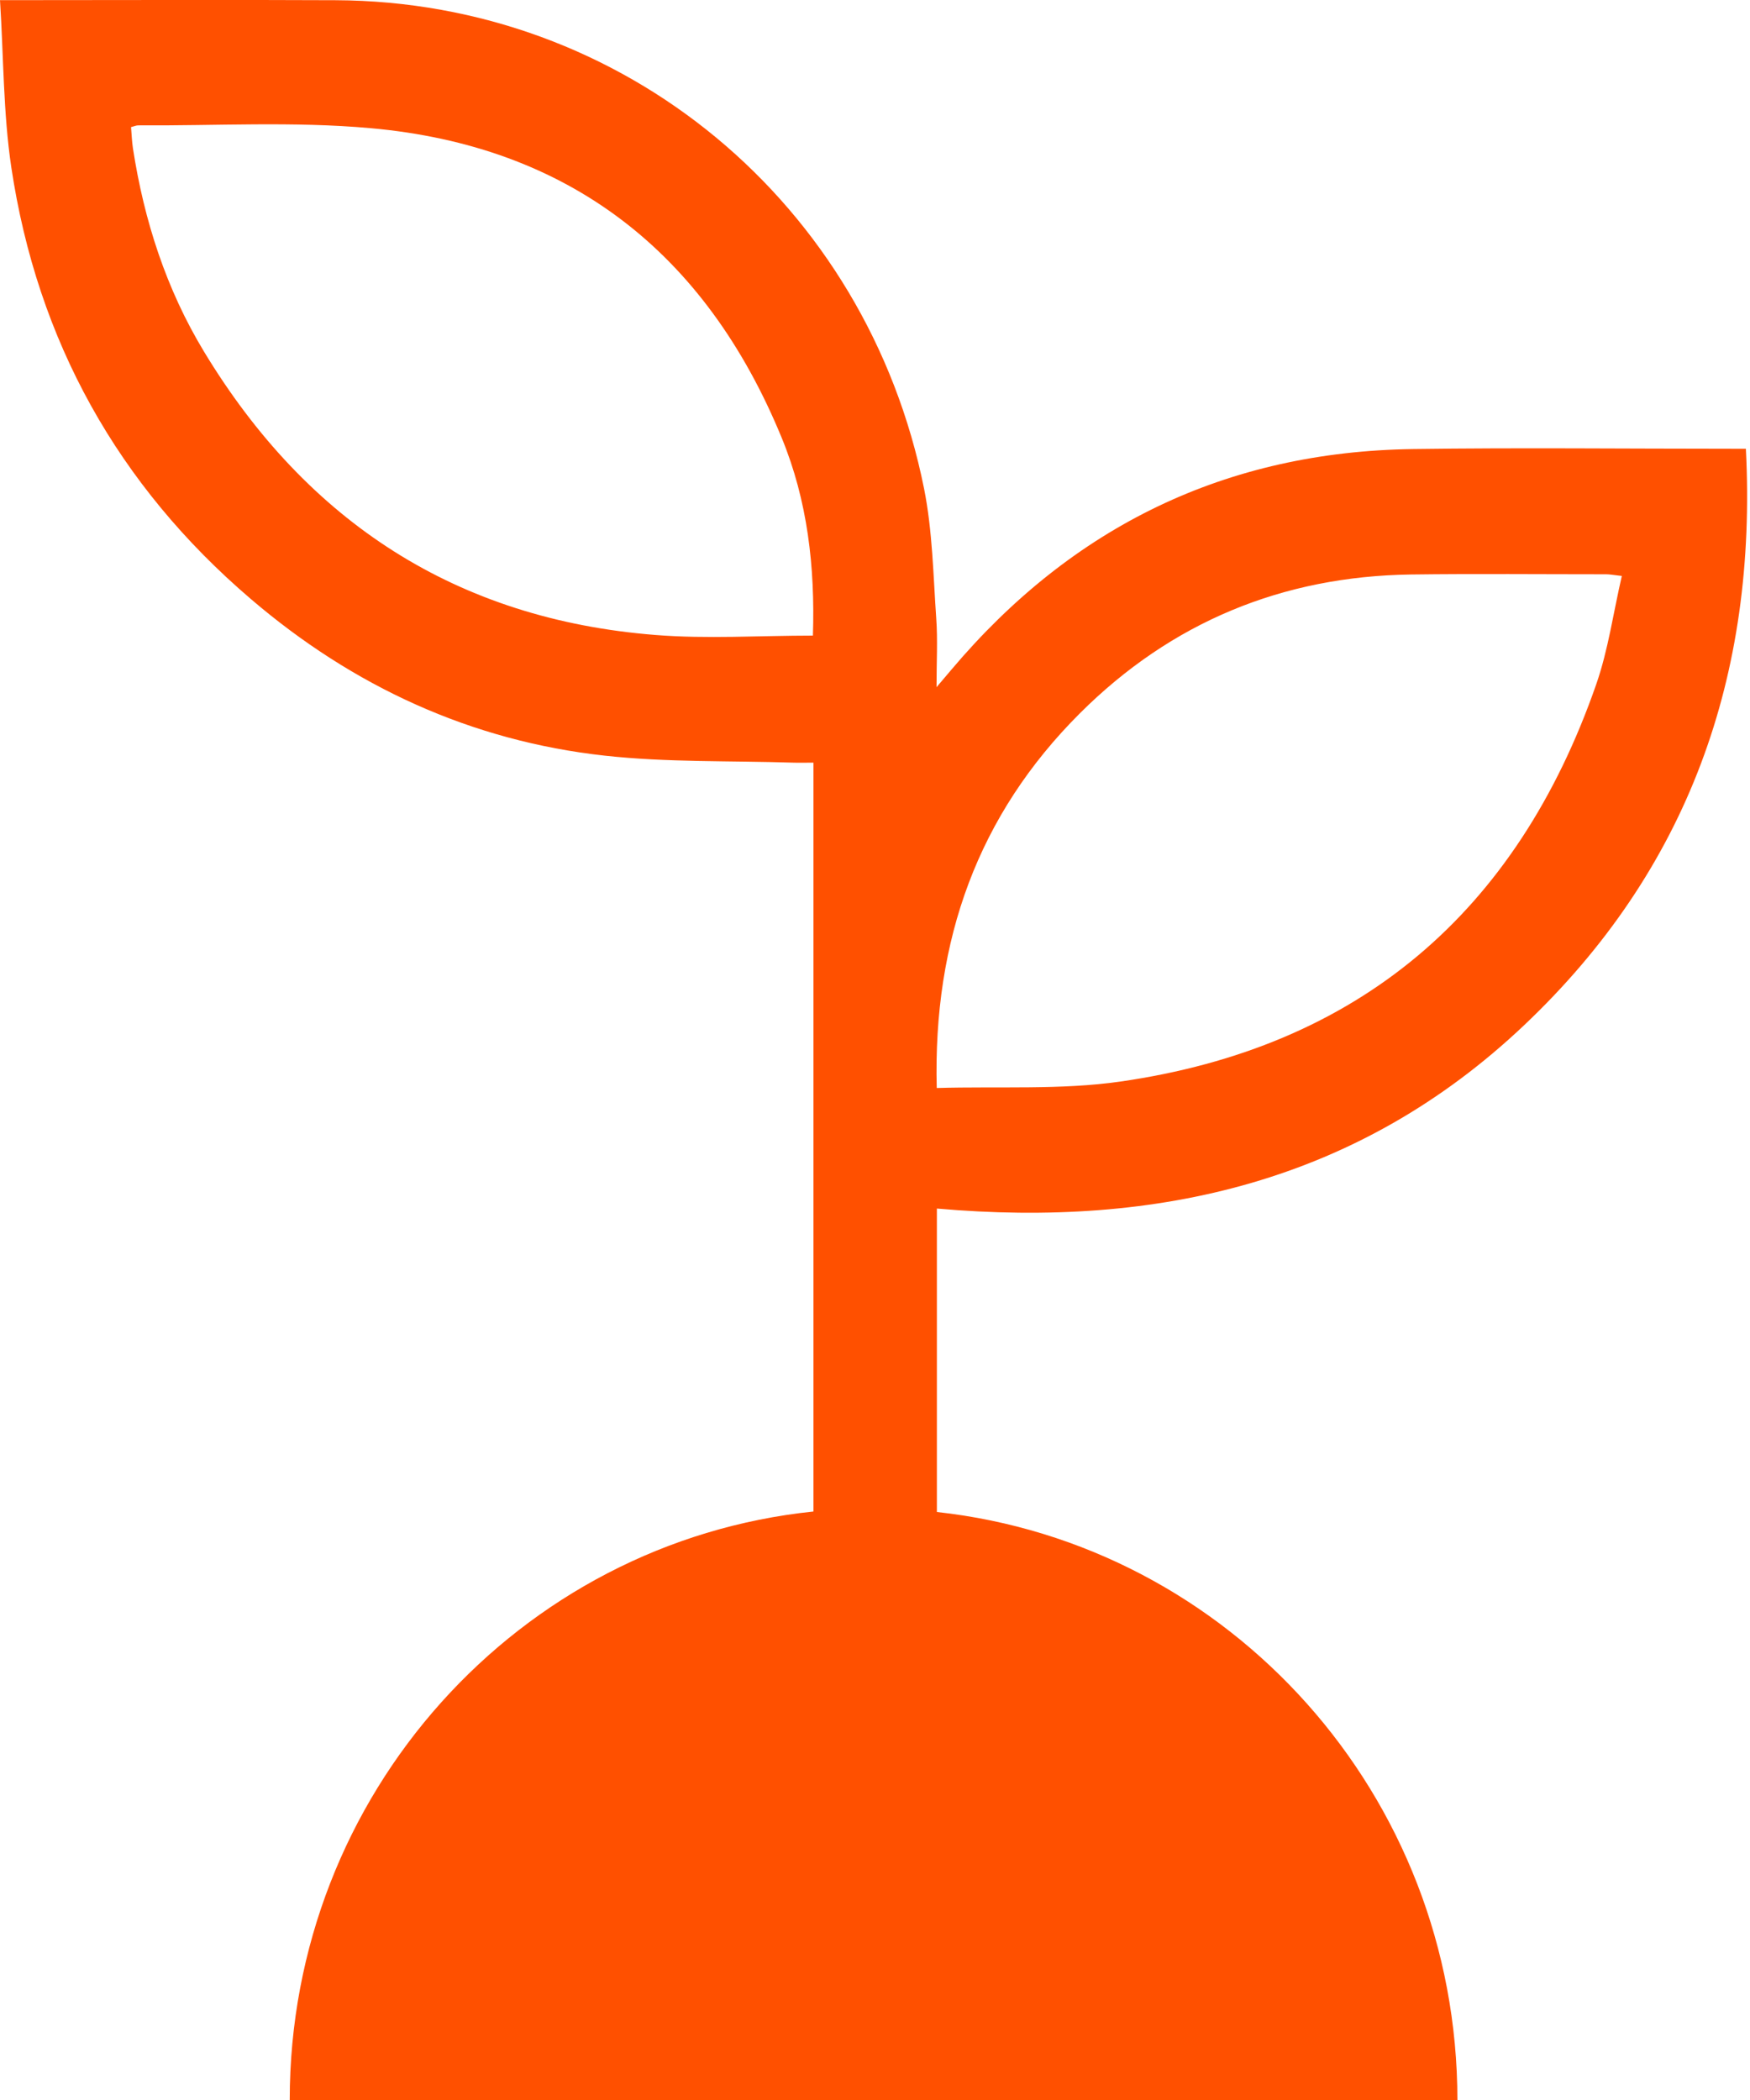 <?xml version="1.0" encoding="UTF-8"?>
<svg width="25px" height="30px" viewBox="0 0 25 30" version="1.1" xmlns="http://www.w3.org/2000/svg" xmlns:xlink="http://www.w3.org/1999/xlink">
    <!-- Generator: sketchtool 50.2 (55047) - http://www.bohemiancoding.com/sketch -->
    <title>0DC54AD8-1138-4F37-9BB7-EF080B7EEE80</title>
    <desc>Created with sketchtool.</desc>
    <defs></defs>
    <g id="Welcome" stroke="none" stroke-width="1" fill="none" fill-rule="evenodd">
        <g id="Empresa" transform="translate(-1116, -694)" fill="#FF5000">
            <g id="Nutrición" transform="translate(1116, 694)">
                <path d="M15.427,10.19 C16.734,8.886 18.323,8.233 20.157,8.207 C21.086,8.195 22.016,8.204 22.946,8.204 C22.998,8.204 23.05,8.215 23.169,8.228 C23.047,8.755 22.975,9.282 22.804,9.774 C21.666,13.047 19.396,14.964 16.004,15.451 C15.152,15.573 14.275,15.517 13.382,15.543 C13.328,13.424 13.973,11.641 15.427,10.19 M9.363,9.071 C6.534,8.848 4.392,7.465 2.915,5.024 C2.375,4.132 2.058,3.151 1.899,2.118 C1.884,2.019 1.881,1.919 1.872,1.816 C1.919,1.804 1.948,1.79 1.977,1.791 C3.083,1.798 4.196,1.732 5.294,1.831 C8.125,2.084 10.078,3.604 11.167,6.254 C11.536,7.15 11.645,8.1 11.613,9.08 C10.848,9.08 10.101,9.13 9.363,9.071 M21.77,14.649 C24.119,12.427 25.106,9.65 24.941,6.411 L24.732,6.411 C23.218,6.411 21.703,6.394 20.189,6.415 C17.523,6.451 15.324,7.514 13.591,9.567 C13.533,9.636 13.476,9.704 13.379,9.817 C13.379,9.452 13.397,9.143 13.375,8.836 C13.332,8.217 13.322,7.587 13.201,6.981 C12.382,2.897 8.907,0.021 4.795,0.003 C3.288,-0.004 1.781,0.002 0.274,0.002 L0,0.002 C0.052,0.822 0.046,1.614 0.161,2.387 C0.533,4.873 1.687,6.936 3.583,8.557 C5.045,9.808 6.732,10.585 8.638,10.795 C9.529,10.893 10.432,10.866 11.33,10.895 C11.42,10.898 11.509,10.895 11.621,10.895 L11.621,21.593 C7.418,22.028 4.139,25.626 4.139,30 L20.82,30 C20.82,25.642 17.565,22.057 13.384,21.6 L13.384,17.265 C16.543,17.544 19.411,16.882 21.77,14.649" id="Fill-1"></path>
            </g>
        </g>
    </g>
</svg>